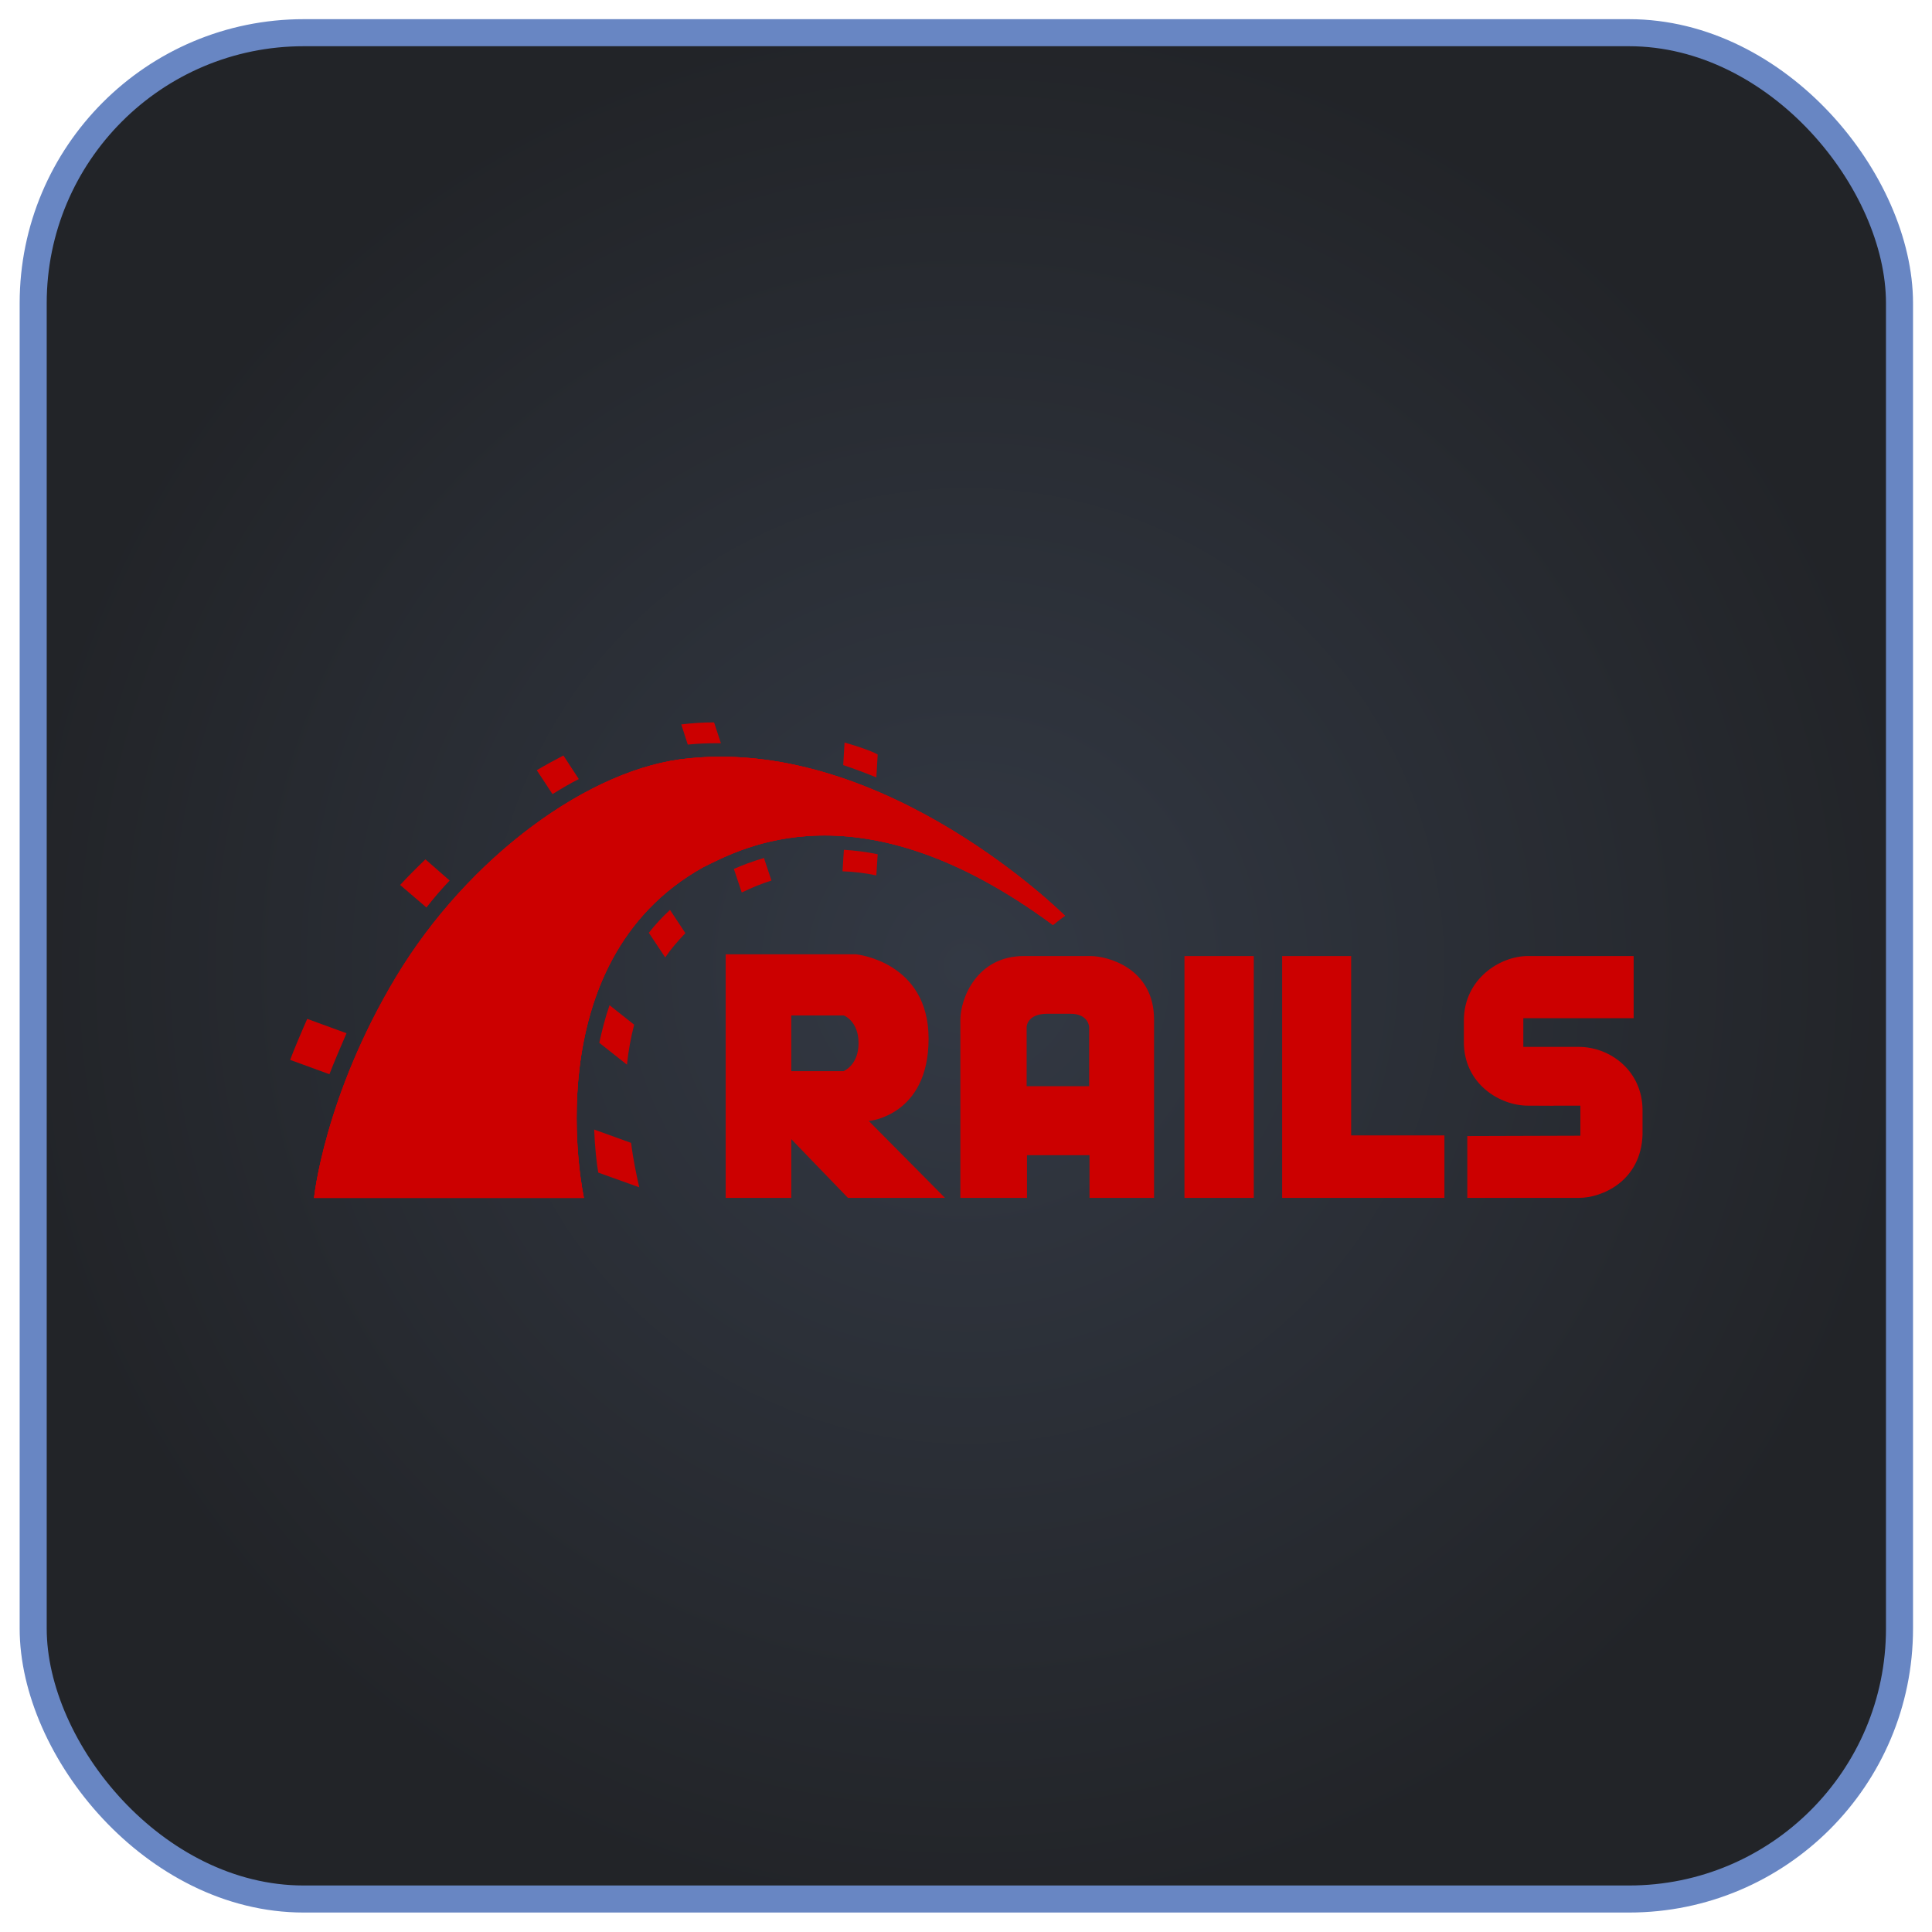 <svg width="96" height="96" viewBox="0 0 96 96" fill="none" xmlns="http://www.w3.org/2000/svg">
<rect x="1.649" y="1.625" width="92.736" height="92.736" rx="13.44" fill="url(#paint0_radial_1024_11615)"/>
<rect x="1.649" y="1.625" width="92.736" height="92.736" rx="13.44" stroke="#6886C3" stroke-width="1.344"/>
<path d="M72.909 56.45V59.522H78.46C79.597 59.522 81.549 58.691 81.617 56.365V55.177C81.617 53.191 79.987 52.02 78.46 52.02H75.693V50.594H81.175V47.505H75.913C74.556 47.505 72.739 48.625 72.739 50.713V51.782C72.739 53.87 74.539 54.939 75.913 54.939C79.733 54.956 74.997 54.939 78.528 54.939V56.433L72.909 56.45ZM43.171 55.703C43.171 55.703 46.141 55.449 46.141 51.612C46.141 47.776 42.543 47.42 42.543 47.42H36.059V59.522H39.318V56.603L42.135 59.522H46.956L43.171 55.703V55.703ZM41.915 53.225H39.318V50.458H41.932C41.932 50.458 42.661 50.73 42.661 51.833C42.661 52.937 41.915 53.225 41.915 53.225V53.225ZM54.187 47.505H50.877C48.517 47.505 47.72 49.644 47.72 50.662V59.522H51.03V57.401H54.136V59.522H57.344V50.662C57.344 48.082 55.002 47.505 54.187 47.505V47.505ZM54.136 53.972H51.013V51.035C51.013 51.035 51.013 50.373 52.048 50.373H53.185C54.102 50.373 54.119 51.035 54.119 51.035V53.972H54.136V53.972ZM58.855 47.505H62.3V59.522H58.855V47.505ZM67.138 56.416V47.505H63.709V59.522H71.772V56.416H67.138Z" fill="#CC0000"/>
<path d="M15.605 59.524H29.015C29.015 59.524 26.452 47.829 34.939 43.093C36.789 42.193 42.679 38.833 52.32 45.962C52.626 45.707 52.914 45.503 52.914 45.503C52.914 45.503 44.088 36.694 34.26 37.678C29.32 38.12 23.244 42.618 19.679 48.559C16.115 54.499 15.605 59.524 15.605 59.524Z" fill="#CC0000"/>
<path d="M15.605 59.524H29.015C29.015 59.524 26.452 47.829 34.939 43.093C36.789 42.193 42.679 38.833 52.32 45.962C52.626 45.707 52.914 45.503 52.914 45.503C52.914 45.503 44.088 36.694 34.26 37.678C29.32 38.12 23.244 42.618 19.679 48.559C16.115 54.499 15.605 59.524 15.605 59.524Z" fill="#CC0000"/>
<path d="M15.605 59.523H29.015C29.015 59.523 26.452 47.828 34.939 43.092C36.789 42.192 42.679 38.831 52.32 45.961C52.626 45.706 52.914 45.502 52.914 45.502C52.914 45.502 44.088 36.693 34.26 37.677C29.303 38.119 23.227 42.617 19.662 48.558C16.098 54.498 15.605 59.523 15.605 59.523ZM43.545 38.628L43.612 37.491C43.46 37.406 43.035 37.202 41.966 36.897L41.898 38.017C42.458 38.203 43.002 38.407 43.545 38.628Z" fill="#CC0000"/>
<path d="M41.932 42.226L41.864 43.295C42.424 43.312 42.984 43.38 43.544 43.499L43.612 42.447C43.035 42.328 42.475 42.26 41.932 42.226ZM35.651 36.93H35.821L35.482 35.895C34.956 35.895 34.412 35.928 33.852 35.996L34.175 36.998C34.667 36.947 35.159 36.93 35.651 36.93V36.93ZM36.466 43.176L36.857 44.348C37.349 44.11 37.841 43.906 38.333 43.754L37.96 42.633C37.383 42.803 36.891 42.99 36.466 43.176ZM28.76 38.712L27.996 37.541C27.572 37.762 27.131 37.999 26.672 38.271L27.453 39.459C27.894 39.188 28.319 38.933 28.76 38.712ZM32.24 46.35L33.054 47.573C33.343 47.148 33.682 46.758 34.056 46.367L33.292 45.213C32.902 45.57 32.545 45.96 32.24 46.35ZM29.778 51.816L31.153 52.903C31.221 52.24 31.34 51.578 31.51 50.916L30.288 49.949C30.067 50.577 29.914 51.205 29.778 51.816V51.816ZM22.344 43.754L21.139 42.701C20.697 43.125 20.273 43.55 19.883 43.974L21.19 45.094C21.546 44.636 21.936 44.178 22.344 43.754ZM17.218 51.341L15.266 50.628C14.943 51.358 14.587 52.206 14.417 52.665L16.369 53.378C16.59 52.801 16.946 51.969 17.218 51.341ZM29.524 56.127C29.558 57.027 29.643 57.757 29.727 58.266L31.764 58.996C31.612 58.334 31.459 57.587 31.357 56.789L29.524 56.127Z" fill="#CC0000"/>
<defs>
<radialGradient id="paint0_radial_1024_11615" cx="0" cy="0" r="1" gradientUnits="userSpaceOnUse" gradientTransform="translate(48.017 47.993) rotate(90) scale(47.04)">
<stop stop-color="#333944"/>
<stop offset="1" stop-color="#222428"/>
</radialGradient>
</defs>
</svg>
